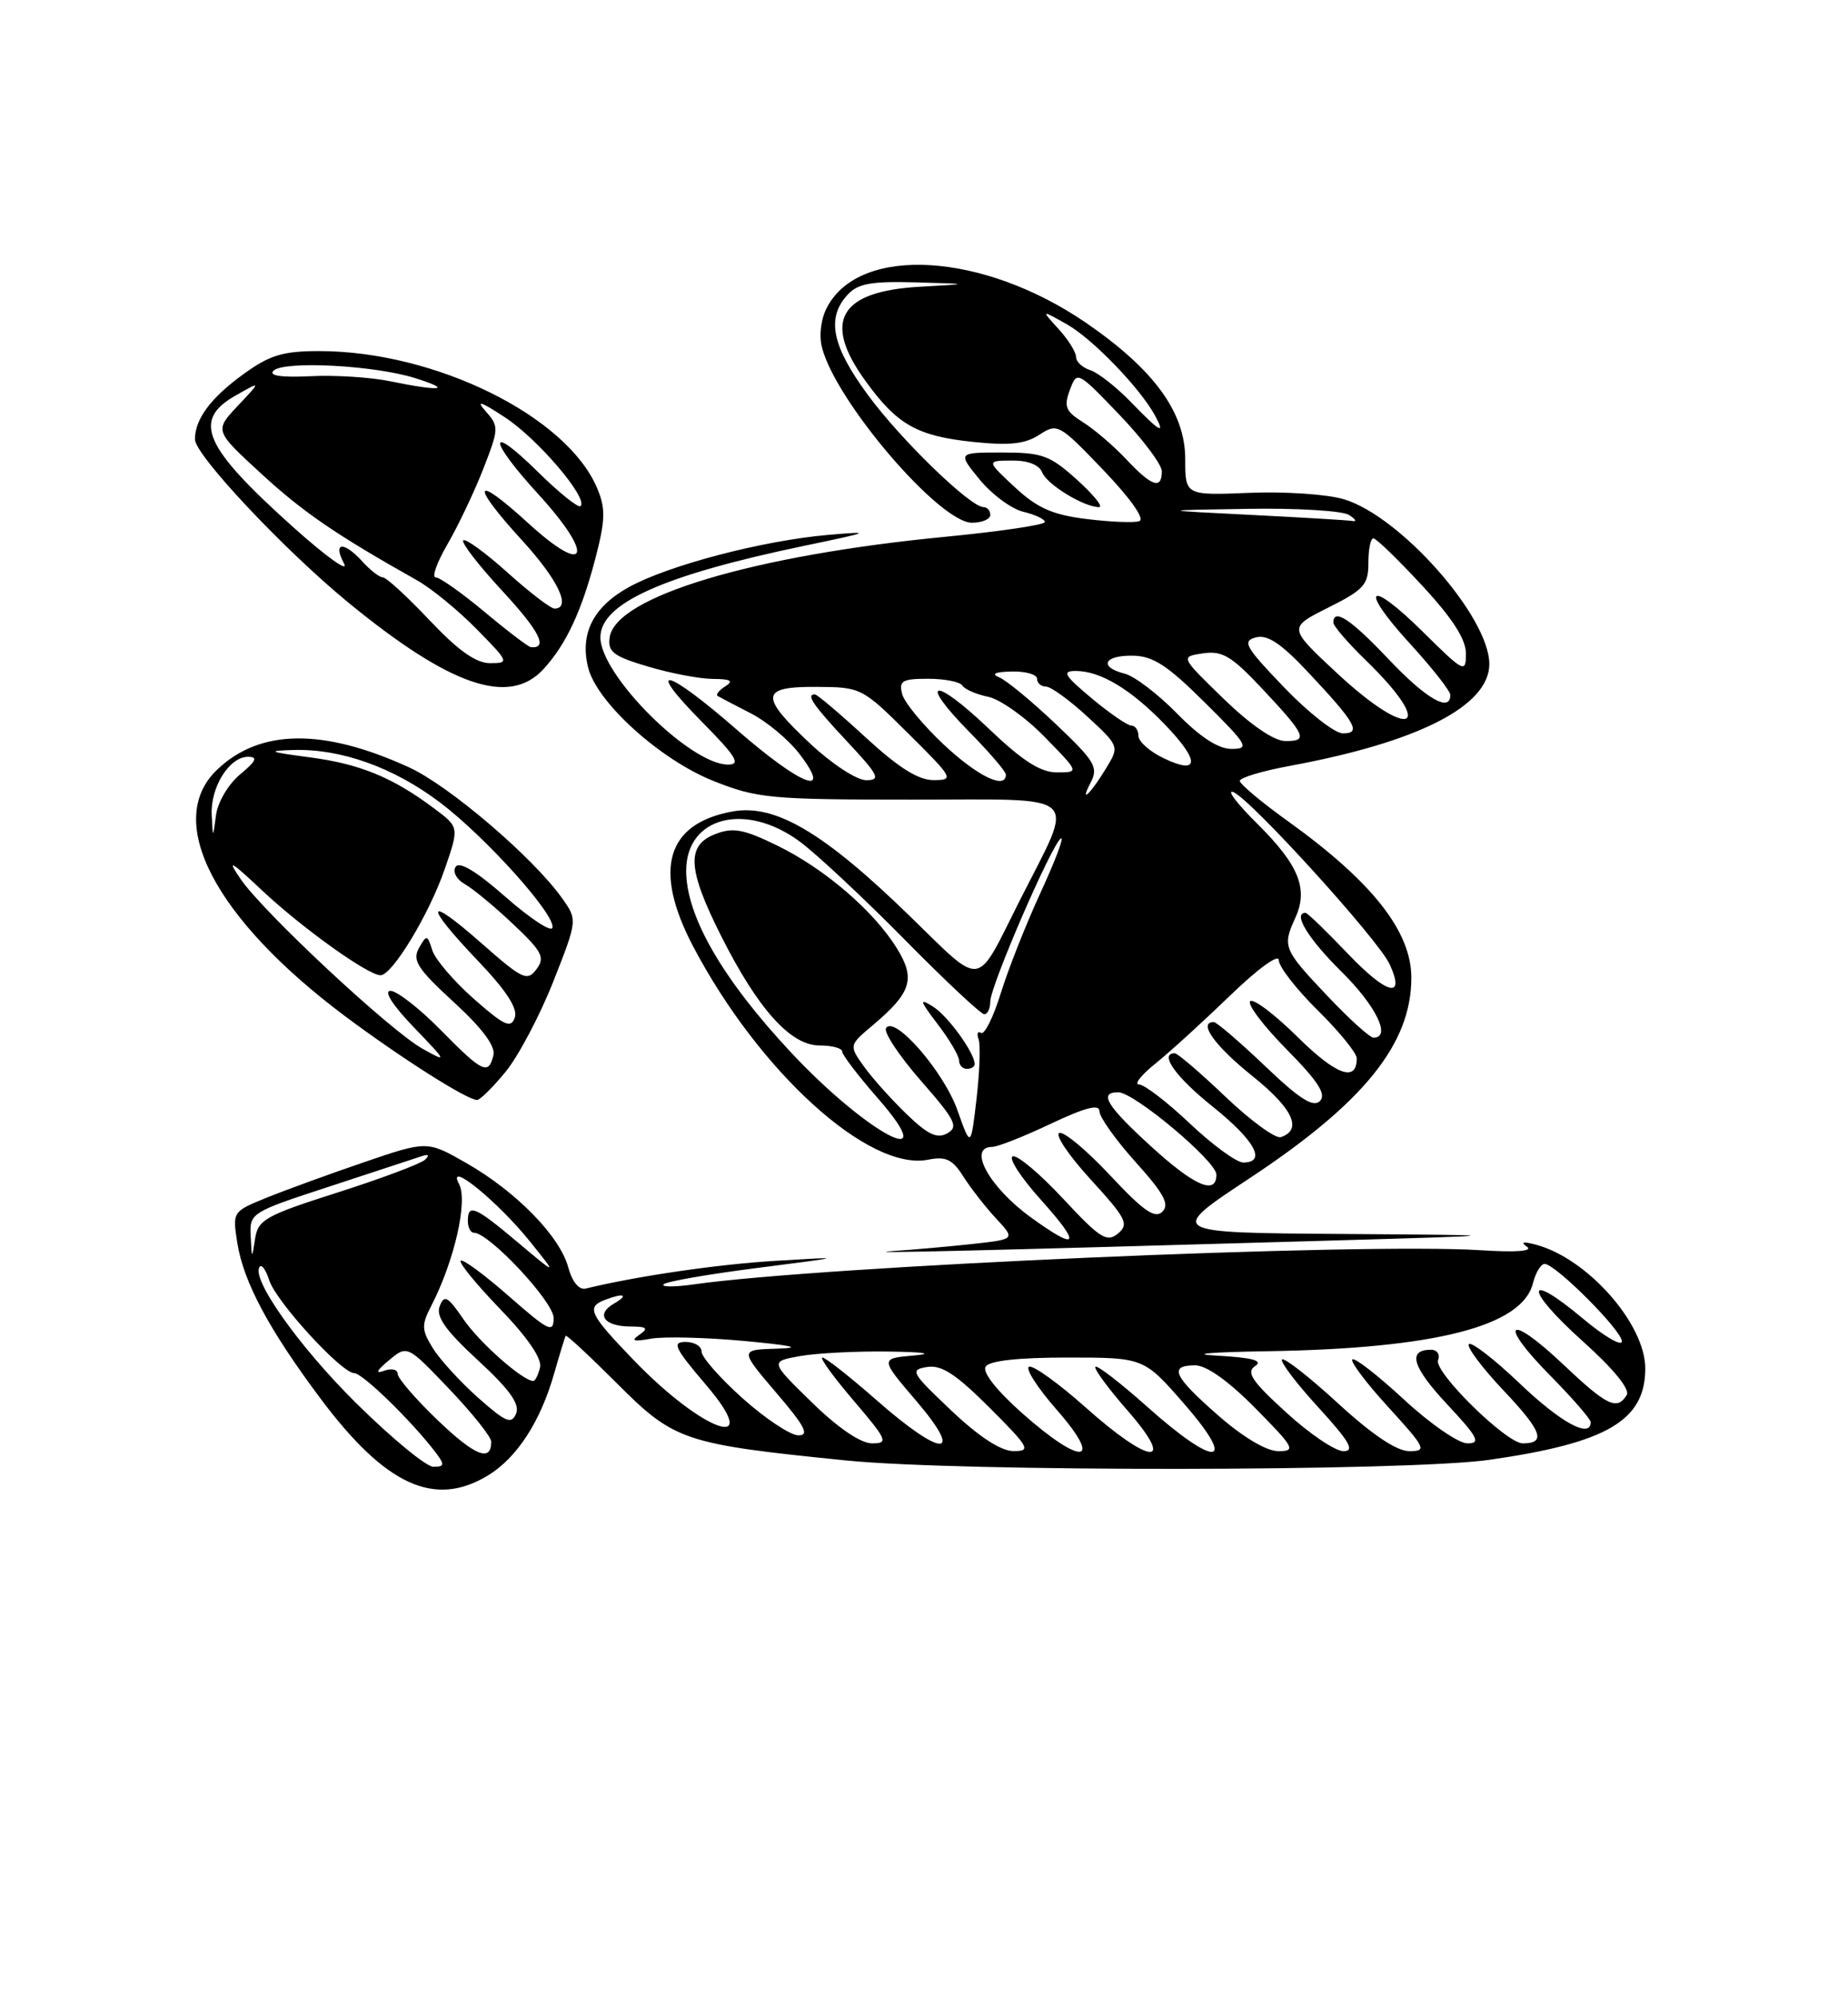 <?xml version="1.0" encoding="UTF-8" standalone="no"?>
<!DOCTYPE svg PUBLIC "-//W3C//DTD SVG 1.1//EN" "http://www.w3.org/Graphics/SVG/1.1/DTD/svg11.dtd" >
<svg xmlns="http://www.w3.org/2000/svg" xmlns:xlink="http://www.w3.org/1999/xlink" version="1.1" viewBox="0 0 237 256">
 <g >
 <path fill="currentColor"
d=" M 62.60 189.10 C 66.31 186.84 69.34 182.16 71.08 176.00 C 71.79 173.53 72.45 171.37 72.55 171.21 C 72.66 171.06 75.63 173.82 79.16 177.35 C 86.50 184.69 87.71 185.09 108.50 187.19 C 123.14 188.67 180.44 188.61 191.00 187.11 C 206.09 184.95 211.00 182.08 211.00 175.40 C 211.00 169.69 203.60 161.31 197.00 159.54 C 195.35 159.10 194.95 159.18 195.82 159.79 C 196.66 160.37 194.44 160.54 189.82 160.24 C 174.51 159.27 105.49 162.27 89.00 164.62 C 86.53 164.97 84.77 164.97 85.10 164.62 C 85.42 164.26 90.82 163.32 97.10 162.52 C 108.50 161.06 108.50 161.06 99.50 161.60 C 92.02 162.05 81.69 163.56 75.11 165.16 C 74.26 165.37 73.38 164.30 72.87 162.42 C 71.78 158.43 66.20 152.73 59.82 149.08 C 54.78 146.20 54.78 146.20 46.64 148.98 C 42.16 150.51 36.54 152.56 34.15 153.53 C 29.82 155.29 29.80 155.32 30.44 159.34 C 31.24 164.34 34.51 170.45 41.13 179.29 C 49.46 190.41 55.75 193.28 62.60 189.10 Z  M 169.50 159.04 C 194.50 158.32 194.50 158.32 172.10 158.16 C 149.69 158.00 149.69 158.00 160.24 151.03 C 174.91 141.34 181.00 133.80 181.00 125.32 C 181.00 119.39 176.00 113.04 165.25 105.31 C 161.81 102.85 159.00 100.49 159.00 100.09 C 159.00 99.68 161.90 98.81 165.44 98.16 C 181.91 95.12 191.00 90.48 191.00 85.11 C 191.00 79.07 179.60 66.16 172.35 63.99 C 170.23 63.35 164.78 62.98 160.25 63.17 C 152.00 63.50 152.00 63.50 152.00 58.83 C 152.00 52.83 147.99 47.35 139.24 41.35 C 126.07 32.35 110.34 31.39 106.09 39.34 C 105.29 40.82 105.02 42.93 105.41 44.51 C 107.14 51.41 120.48 67.00 124.65 67.00 C 125.94 67.00 127.00 66.55 127.00 66.00 C 127.00 65.45 126.61 65.00 126.14 65.00 C 124.44 65.00 115.54 56.38 111.32 50.64 C 106.70 44.38 105.96 40.80 108.65 37.83 C 110.00 36.34 111.64 36.04 117.40 36.19 C 124.50 36.39 124.50 36.39 118.02 36.75 C 107.66 37.32 105.43 41.15 110.98 48.81 C 115.05 54.44 117.61 55.89 124.78 56.64 C 129.49 57.13 131.48 56.91 133.30 55.72 C 135.61 54.21 135.84 54.34 141.52 60.27 C 145.01 63.92 146.86 66.55 146.11 66.80 C 145.42 67.03 142.37 66.90 139.32 66.52 C 134.95 65.98 133.02 65.11 130.14 62.44 C 126.50 59.05 126.50 59.05 129.78 59.03 C 131.83 59.01 133.28 59.58 133.65 60.54 C 134.25 62.09 139.01 65.00 140.95 65.00 C 141.53 65.00 140.26 63.42 138.13 61.50 C 134.65 58.36 133.67 58.00 128.53 58.00 C 122.80 58.00 122.80 58.00 125.65 61.48 C 127.22 63.39 129.74 65.25 131.25 65.60 C 132.76 65.96 134.00 66.55 134.00 66.91 C 134.00 67.27 128.26 68.12 121.25 68.80 C 96.63 71.17 78.93 76.47 78.19 81.69 C 77.92 83.56 78.66 84.12 83.12 85.44 C 86.00 86.30 89.74 87.01 91.43 87.02 C 93.71 87.03 94.12 87.27 93.03 87.96 C 92.22 88.47 91.77 89.03 92.03 89.20 C 92.29 89.36 94.19 90.36 96.25 91.41 C 98.32 92.46 101.15 94.82 102.55 96.66 C 106.88 102.33 102.74 100.72 94.46 93.50 C 85.38 85.58 82.53 84.94 90.00 92.50 C 94.42 96.97 95.05 98.00 93.37 98.00 C 88.51 98.00 77.00 86.53 77.00 81.69 C 77.00 77.34 85.01 73.74 103.13 69.96 C 111.74 68.17 111.99 68.06 106.19 68.56 C 97.76 69.30 85.73 72.45 80.66 75.25 C 76.08 77.77 74.34 81.22 75.43 85.58 C 76.55 90.04 84.67 97.38 91.50 100.10 C 97.11 102.33 98.79 102.49 117.09 102.49 C 139.23 102.50 137.93 101.26 130.74 115.50 C 125.03 126.84 126.22 126.69 116.59 117.33 C 105.61 106.67 99.39 103.01 93.93 104.01 C 85.45 105.56 83.73 111.47 88.89 121.30 C 97.36 137.39 111.44 150.16 119.03 148.64 C 121.30 148.19 122.15 148.59 123.54 150.79 C 124.49 152.28 126.37 154.70 127.73 156.16 C 130.21 158.83 130.21 158.83 124.86 159.43 C 121.91 159.75 117.25 160.17 114.50 160.35 C 109.35 160.70 125.84 160.30 169.50 159.04 Z  M 64.83 137.39 C 66.46 135.41 69.21 130.21 70.94 125.85 C 74.07 117.91 74.07 117.91 72.06 115.09 C 68.36 109.90 57.60 100.70 52.45 98.35 C 41.44 93.31 33.31 93.41 27.83 98.67 C 20.99 105.21 27.51 117.73 44.27 130.26 C 51.45 135.62 59.88 140.97 61.18 140.99 C 61.55 141.00 63.19 139.38 64.83 137.39 Z  M 69.71 85.75 C 72.61 82.58 74.58 78.37 76.36 71.56 C 77.64 66.64 77.68 65.18 76.59 62.59 C 72.71 53.34 55.81 45.00 40.94 45.00 C 36.27 45.00 34.59 45.51 31.20 47.97 C 27.03 50.99 25.00 53.72 25.00 56.31 C 25.00 58.32 36.52 70.56 44.73 77.28 C 57.82 87.99 65.33 90.54 69.71 85.75 Z  M 45.58 179.75 C 38.18 172.41 32.02 163.65 33.34 162.33 C 33.60 162.06 34.14 162.86 34.53 164.10 C 35.39 166.81 43.80 176.00 45.43 176.00 C 46.51 176.00 52.95 182.29 55.93 186.25 C 57.05 187.74 57.00 188.00 55.58 188.00 C 54.66 188.00 50.17 184.29 45.58 179.75 Z  M 56.13 182.03 C 53.31 179.33 51.00 176.65 51.00 176.09 C 51.00 175.52 50.21 175.35 49.25 175.70 C 48.09 176.12 48.29 175.67 49.87 174.36 C 52.23 172.39 52.23 172.39 57.62 178.04 C 60.58 181.14 63.00 184.18 63.00 184.78 C 63.00 187.45 60.91 186.61 56.13 182.03 Z  M 122.00 180.79 C 116.85 175.92 116.65 175.57 118.90 175.21 C 120.74 174.91 122.59 176.12 126.89 180.41 C 132.01 185.53 132.27 186.00 129.99 185.99 C 128.37 185.99 125.58 184.18 122.00 180.79 Z  M 131.09 181.13 C 127.81 178.22 125.96 175.87 126.40 175.17 C 126.87 174.41 130.53 174.00 136.91 174.00 C 146.70 174.00 146.70 174.00 151.92 180.00 C 158.83 187.94 155.94 188.17 147.20 180.37 C 143.74 177.29 140.72 174.95 140.48 175.18 C 140.25 175.41 142.11 177.94 144.61 180.80 C 150.94 188.05 147.53 187.80 139.25 180.41 C 135.81 177.35 132.54 174.99 131.99 175.17 C 131.43 175.36 133.04 177.87 135.57 180.75 C 141.61 187.66 138.72 187.91 131.09 181.13 Z  M 156.23 181.42 C 150.48 176.39 149.84 175.00 153.28 175.00 C 154.73 175.00 157.57 177.02 161.00 180.50 C 166.00 185.56 166.24 186.00 163.95 186.00 C 162.43 186.00 159.44 184.23 156.23 181.42 Z  M 164.94 181.03 C 160.53 177.01 159.78 175.88 160.97 175.09 C 162.03 174.38 160.63 174.01 155.97 173.75 C 152.41 173.55 155.35 173.30 162.50 173.19 C 184.03 172.85 195.21 170.00 196.59 164.49 C 196.94 163.12 197.61 162.00 198.09 162.00 C 199.48 162.00 208.00 170.53 208.00 171.92 C 208.00 172.62 205.73 171.29 202.96 168.97 C 195.50 162.72 195.49 165.19 202.95 171.88 C 206.94 175.46 209.07 178.07 208.62 178.81 C 207.38 180.82 206.08 180.19 200.43 174.84 C 193.38 168.18 192.01 169.42 198.81 176.31 C 201.66 179.20 204.00 181.89 204.00 182.28 C 204.00 184.43 200.16 182.34 194.92 177.34 C 191.66 174.23 188.71 171.95 188.38 172.28 C 188.05 172.62 190.08 175.32 192.88 178.28 C 197.76 183.44 198.32 185.00 195.29 185.00 C 193.18 185.00 183.85 175.83 184.43 174.33 C 184.71 173.60 184.30 173.00 183.53 173.00 C 180.46 173.00 181.11 175.20 185.59 179.99 C 189.55 184.23 189.95 185.00 188.19 185.00 C 187.05 185.00 183.37 182.46 180.03 179.36 C 176.68 176.26 173.71 173.96 173.43 174.24 C 173.15 174.52 175.23 177.28 178.06 180.37 C 182.85 185.62 183.03 186.00 180.74 186.00 C 179.13 186.00 175.99 183.90 171.60 179.87 C 167.93 176.50 164.69 173.97 164.42 174.25 C 164.14 174.52 166.23 177.28 169.06 180.37 C 173.09 184.78 173.79 186.00 172.29 186.00 C 171.24 186.00 167.93 183.77 164.94 181.03 Z  M 104.12 179.75 C 98.74 174.50 98.74 174.50 102.62 173.81 C 104.75 173.43 109.88 173.17 114.00 173.23 C 118.59 173.30 119.82 173.50 117.18 173.74 C 112.86 174.12 112.86 174.12 117.51 179.56 C 123.78 186.90 120.84 186.86 112.46 179.50 C 109.01 176.47 105.87 174.00 105.47 174.00 C 105.08 174.00 106.87 176.47 109.46 179.50 C 113.79 184.58 113.98 185.00 111.83 185.00 C 110.37 184.99 107.48 183.03 104.12 179.75 Z  M 95.23 179.22 C 92.33 176.62 89.97 173.94 89.98 173.25 C 89.99 172.56 89.07 172.00 87.92 172.00 C 86.14 172.00 86.51 172.77 90.54 177.50 C 98.09 186.33 90.23 183.64 81.25 174.31 C 75.58 168.43 75.16 167.54 77.58 166.61 C 80.03 165.67 80.70 165.95 78.73 167.09 C 76.37 168.46 77.46 170.00 80.81 170.02 C 82.97 170.03 83.21 170.24 82.00 171.08 C 80.86 171.87 81.22 171.99 83.50 171.58 C 85.15 171.29 90.55 171.42 95.50 171.88 C 101.68 172.46 102.99 172.76 99.67 172.86 C 94.85 173.00 94.85 173.00 99.54 178.50 C 103.25 182.83 103.85 183.99 102.37 183.97 C 101.34 183.95 98.13 181.81 95.23 179.22 Z  M 61.35 179.18 C 59.06 177.15 56.45 174.30 55.53 172.83 C 54.05 170.44 54.03 169.84 55.33 167.33 C 58.27 161.61 60.03 153.92 58.87 151.76 C 57.16 148.55 63.88 154.02 68.05 159.23 C 71.48 163.50 71.48 163.50 66.42 159.25 C 60.92 154.62 60.00 154.23 60.00 156.50 C 60.00 157.32 60.35 158.00 60.77 158.00 C 62.72 158.00 71.00 166.85 71.00 168.92 C 71.00 170.92 70.38 170.62 65.27 166.14 C 62.12 163.38 59.34 161.33 59.08 161.59 C 58.82 161.84 61.10 164.63 64.14 167.78 C 67.65 171.41 69.52 174.14 69.26 175.25 C 69.04 176.21 68.64 177.00 68.39 177.00 C 67.05 177.00 61.47 172.07 59.42 169.07 C 57.42 166.15 56.97 165.90 56.39 167.42 C 55.88 168.75 57.13 170.51 61.29 174.35 C 65.36 178.10 66.69 179.96 66.19 181.18 C 65.60 182.60 64.89 182.31 61.35 179.18 Z  M 32.15 158.46 C 32.00 155.47 32.14 155.38 42.25 152.08 C 47.89 150.23 53.17 148.50 54.00 148.22 C 54.97 147.89 55.14 148.04 54.50 148.65 C 53.95 149.16 48.92 151.05 43.31 152.84 C 34.02 155.80 33.09 156.33 32.71 158.79 C 32.31 161.43 32.30 161.42 32.15 158.46 Z  M 132.20 156.03 C 126.85 152.16 124.03 147.00 127.25 147.00 C 127.94 147.00 131.31 145.67 134.75 144.04 C 139.20 141.94 141.00 141.47 141.00 142.43 C 141.00 143.18 143.09 146.11 145.64 148.95 C 149.28 152.99 150.02 154.37 149.07 155.31 C 148.11 156.24 146.65 155.22 142.40 150.68 C 139.40 147.47 136.46 145.01 135.86 145.21 C 135.25 145.42 137.06 148.10 139.87 151.17 C 144.46 156.19 144.82 156.90 143.37 158.11 C 141.95 159.28 141.07 158.72 136.35 153.65 C 133.38 150.46 130.47 148.01 129.88 148.21 C 129.29 148.40 130.91 150.91 133.49 153.78 C 138.76 159.64 138.30 160.45 132.20 156.03 Z  M 147.58 146.90 C 141.91 141.72 140.87 140.00 143.41 140.00 C 145.45 140.00 156.00 148.85 156.00 150.55 C 156.00 153.24 153.18 152.02 147.58 146.90 Z  M 152.59 144.00 C 149.69 141.25 146.75 139.00 146.08 139.00 C 145.40 139.00 146.34 137.80 148.17 136.33 C 150.00 134.86 154.31 130.93 157.75 127.61 C 161.32 124.16 164.00 122.21 164.00 123.07 C 164.00 123.90 166.25 126.79 169.00 129.50 C 171.75 132.21 174.00 134.98 174.00 135.65 C 174.00 138.76 171.37 137.81 166.43 132.93 C 163.47 130.01 160.73 127.94 160.33 128.33 C 159.94 128.73 162.05 131.51 165.02 134.52 C 169.06 138.61 170.13 140.27 169.27 141.13 C 168.42 141.98 166.65 140.86 162.23 136.63 C 158.98 133.54 156.02 131.00 155.66 131.00 C 153.60 131.00 155.79 134.05 160.59 137.90 C 165.81 142.07 167.09 144.81 164.26 145.75 C 163.58 145.97 160.39 143.65 157.17 140.58 C 153.95 137.51 151.02 135.00 150.66 135.00 C 148.61 135.00 150.78 138.05 155.55 141.86 C 160.93 146.17 162.48 149.00 159.44 149.00 C 158.58 149.00 155.50 146.75 152.59 144.00 Z  M 122.79 142.31 C 121.05 137.36 114.70 130.06 113.63 131.78 C 113.31 132.31 115.32 135.34 118.11 138.53 C 122.52 143.56 122.96 144.44 121.49 145.26 C 120.20 145.99 119.00 145.43 116.32 142.85 C 114.40 141.01 111.93 138.26 110.84 136.75 C 108.86 133.99 108.86 133.99 111.95 131.39 C 116.88 127.24 117.44 125.45 115.03 121.56 C 112.07 116.77 105.78 111.36 99.72 108.40 C 95.39 106.28 94.03 106.02 91.75 106.90 C 87.99 108.34 88.16 111.39 92.49 119.98 C 97.21 129.35 101.39 134.00 105.10 134.00 C 106.70 134.00 108.00 134.35 108.00 134.77 C 108.00 135.19 110.06 137.89 112.58 140.77 C 121.17 150.59 111.21 145.34 101.45 134.90 C 92.65 125.49 88.00 117.43 88.00 111.61 C 88.00 104.68 95.64 102.73 102.60 107.89 C 104.74 109.48 110.77 115.11 115.98 120.39 C 121.19 125.68 125.81 130.00 126.23 130.00 C 126.65 130.00 127.00 129.27 127.00 128.37 C 127.00 126.39 134.89 108.19 136.06 107.46 C 136.52 107.18 135.35 110.28 133.47 114.36 C 131.59 118.43 129.28 124.27 128.34 127.33 C 127.39 130.38 126.26 132.66 125.82 132.39 C 125.38 132.12 125.24 132.48 125.50 133.20 C 125.76 133.91 125.64 137.34 125.24 140.82 C 124.50 147.13 124.50 147.13 122.79 142.31 Z  M 125.00 136.40 C 125.00 134.95 121.57 130.21 119.64 129.01 C 117.84 127.88 117.93 128.22 120.26 131.28 C 121.77 133.25 123.00 135.35 123.00 135.93 C 123.00 136.52 123.45 137.00 124.00 137.00 C 124.55 137.00 125.00 136.73 125.00 136.40 Z  M 170.15 127.56 C 164.58 121.68 164.44 121.32 166.13 117.62 C 167.81 113.93 166.57 110.87 161.28 105.62 C 158.65 103.02 157.25 101.18 158.16 101.52 C 160.32 102.33 176.81 120.48 178.23 123.61 C 180.28 128.11 177.87 127.49 172.86 122.24 C 170.11 119.36 167.67 117.00 167.43 117.00 C 165.74 117.00 167.78 120.34 172.00 124.50 C 176.47 128.90 178.47 133.00 176.15 133.00 C 175.67 133.00 172.97 130.55 170.15 127.56 Z  M 139.87 100.31 C 140.89 98.34 140.43 97.58 135.41 92.81 C 132.33 89.89 129.06 87.19 128.15 86.82 C 127.06 86.37 127.60 86.12 129.75 86.07 C 131.54 86.03 133.00 86.45 133.00 87.00 C 133.00 87.55 133.51 88.00 134.14 88.00 C 134.76 88.00 137.14 89.72 139.42 91.82 C 143.51 95.59 143.55 95.68 141.94 98.33 C 139.87 101.76 138.37 103.19 139.87 100.31 Z  M 103.96 95.36 C 97.36 89.19 97.49 87.99 104.75 88.04 C 110.42 88.07 110.59 88.16 116.50 94.03 C 122.27 99.75 122.39 99.98 119.74 99.99 C 117.78 100.00 115.25 98.41 111.00 94.50 C 107.71 91.47 104.79 89.00 104.51 89.00 C 103.33 89.00 104.26 90.36 108.64 95.04 C 112.70 99.38 113.00 100.00 111.09 100.00 C 109.88 100.00 106.72 97.94 103.96 95.36 Z  M 121.06 95.46 C 118.40 92.97 115.98 90.04 115.70 88.96 C 115.26 87.26 115.70 87.00 119.03 87.00 C 121.15 87.00 123.12 87.39 123.42 87.87 C 123.72 88.35 125.21 89.00 126.73 89.31 C 128.25 89.62 131.51 91.93 133.96 94.44 C 138.42 99.00 138.42 99.00 135.55 99.00 C 133.43 99.00 131.14 97.53 126.79 93.38 C 119.74 86.65 117.62 87.01 124.31 93.81 C 126.89 96.43 129.00 98.89 129.00 99.28 C 129.00 101.25 125.40 99.52 121.06 95.46 Z  M 149.25 97.19 C 147.46 96.34 146.00 95.04 146.00 94.32 C 146.00 93.59 145.59 93.00 145.09 93.00 C 144.60 93.00 142.30 91.42 140.00 89.50 C 136.48 86.56 136.15 86.00 137.96 86.00 C 141.12 86.00 145.01 88.33 149.36 92.83 C 153.91 97.53 153.86 99.40 149.25 97.19 Z  M 150.96 91.46 C 148.51 88.96 145.49 86.66 144.25 86.35 C 140.89 85.50 141.54 83.99 145.25 84.04 C 147.86 84.07 149.69 85.25 154.50 90.03 C 160.02 95.50 160.30 95.98 157.96 95.99 C 156.26 96.00 153.94 94.50 150.96 91.46 Z  M 156.93 89.57 C 151.36 84.17 151.36 84.17 154.29 83.74 C 156.76 83.38 157.94 84.09 161.86 88.26 C 167.49 94.26 167.82 95.01 164.83 94.98 C 163.38 94.97 160.39 92.92 156.93 89.57 Z  M 164.69 88.11 C 159.69 82.91 159.27 82.16 161.06 81.70 C 162.55 81.30 164.30 82.47 167.79 86.19 C 173.88 92.68 174.63 94.00 172.22 94.00 C 171.19 94.00 167.80 91.35 164.69 88.11 Z  M 171.36 86.18 C 165.21 80.45 165.21 80.45 170.36 77.87 C 174.92 75.59 175.50 74.94 175.49 72.15 C 175.49 70.42 175.77 69.00 176.13 69.00 C 176.49 69.00 179.31 71.73 182.39 75.06 C 186.28 79.25 188.00 81.93 188.00 83.77 C 188.00 86.32 187.76 86.20 182.52 81.02 C 175.45 74.04 174.17 75.22 180.87 82.55 C 183.69 85.63 186.00 88.57 186.00 89.08 C 186.00 91.37 182.87 89.55 178.09 84.50 C 173.24 79.37 171.00 77.89 171.00 79.80 C 171.00 80.24 172.84 82.37 175.08 84.55 C 184.41 93.59 180.93 95.11 171.36 86.18 Z  M 160.50 66.00 C 148.50 65.40 148.50 65.40 160.00 65.22 C 166.32 65.11 172.18 65.47 173.00 66.00 C 173.82 66.53 174.05 66.89 173.50 66.78 C 172.95 66.68 167.10 66.33 160.50 66.00 Z  M 144.44 58.87 C 142.82 57.15 140.32 55.01 138.89 54.12 C 136.67 52.73 136.41 52.11 137.20 50.00 C 138.12 47.51 138.15 47.53 143.56 53.16 C 146.55 56.28 149.00 59.54 149.00 60.41 C 149.00 62.79 147.70 62.35 144.44 58.87 Z  M 145.01 51.51 C 143.15 49.59 140.81 47.76 139.81 47.44 C 138.81 47.12 138.00 46.36 138.00 45.75 C 138.00 45.13 136.99 43.52 135.75 42.16 C 133.50 39.69 133.50 39.69 136.86 41.59 C 140.14 43.45 146.20 49.73 148.12 53.25 C 149.52 55.82 148.79 55.41 145.01 51.51 Z  M 56.50 132.00 C 53.79 129.25 50.90 127.00 50.08 127.00 C 49.18 127.00 50.35 128.84 53.04 131.64 C 57.39 136.16 57.42 136.23 54.14 134.39 C 49.97 132.04 33.77 116.93 30.85 112.66 C 29.06 110.04 29.53 110.29 33.59 114.11 C 38.73 118.94 47.20 125.00 48.80 125.00 C 50.31 125.00 55.04 117.18 57.04 111.38 C 58.89 106.02 58.89 106.02 55.69 103.63 C 50.36 99.63 46.12 97.90 39.66 97.06 C 34.48 96.38 34.15 96.23 37.59 96.13 C 43.70 95.94 50.46 98.35 56.41 102.84 C 62.34 107.32 71.37 117.39 70.84 118.93 C 70.65 119.48 67.94 117.69 64.82 114.95 C 61.09 111.67 58.90 110.35 58.43 111.11 C 58.03 111.76 58.55 112.72 59.61 113.32 C 60.65 113.90 63.43 116.20 65.80 118.44 C 69.55 121.98 69.93 122.72 68.80 124.23 C 67.61 125.82 67.01 125.53 61.75 120.90 C 54.54 114.55 54.29 115.81 61.31 123.17 C 64.95 126.98 66.43 129.27 66.02 130.43 C 65.52 131.86 64.68 131.47 60.77 128.03 C 58.21 125.77 55.81 122.97 55.44 121.80 C 54.80 119.78 54.71 119.77 53.72 121.53 C 52.85 123.09 53.55 124.18 58.19 128.44 C 61.84 131.78 63.56 134.09 63.28 135.25 C 62.65 137.84 61.90 137.49 56.50 132.00 Z  M 27.15 104.47 C 26.97 100.90 29.41 97.00 31.81 97.00 C 33.10 97.01 32.86 97.54 30.80 99.25 C 29.28 100.51 27.92 102.82 27.70 104.50 C 27.30 107.50 27.30 107.50 27.15 104.47 Z  M 55.09 79.50 C 52.23 76.47 49.53 74.00 49.10 74.00 C 48.66 74.00 47.50 73.10 46.50 72.00 C 44.07 69.32 42.64 69.46 44.12 72.23 C 44.78 73.46 41.91 71.41 37.74 67.69 C 26.06 57.23 24.59 53.87 30.26 50.67 C 33.50 48.83 33.50 48.83 30.50 52.01 C 27.50 55.20 27.50 55.20 33.50 60.71 C 38.91 65.68 43.08 68.53 53.50 74.39 C 55.34 75.43 58.78 78.24 61.13 80.64 C 65.29 84.87 65.34 85.00 62.85 85.00 C 61.04 85.00 58.76 83.38 55.09 79.50 Z  M 62.17 78.45 C 59.23 76.00 56.40 74.00 55.87 74.00 C 55.35 74.00 56.03 72.09 57.39 69.75 C 58.75 67.41 60.81 63.08 61.97 60.12 C 63.99 54.94 64.01 54.66 62.29 52.72 C 60.98 51.24 61.64 51.44 64.77 53.50 C 68.97 56.25 75.47 63.87 74.46 64.87 C 74.18 65.15 71.71 63.17 68.98 60.48 C 62.47 54.07 62.54 56.25 69.08 63.39 C 76.32 71.32 75.35 74.00 67.75 67.06 C 60.67 60.59 60.23 61.91 67.00 69.31 C 71.59 74.33 73.32 78.00 71.11 78.00 C 70.62 78.00 67.90 75.92 65.07 73.37 C 62.24 70.83 59.69 68.98 59.41 69.26 C 59.13 69.54 61.38 72.46 64.42 75.74 C 69.20 80.90 70.34 83.15 68.08 82.95 C 67.76 82.92 65.10 80.90 62.17 78.45 Z  M 50.00 48.86 C 47.52 48.35 42.93 48.06 39.80 48.22 C 36.09 48.40 34.43 48.16 35.07 47.52 C 36.39 46.21 47.99 46.81 53.26 48.47 C 58.15 50.01 56.54 50.20 50.00 48.86 Z "/>
</g>
</svg>